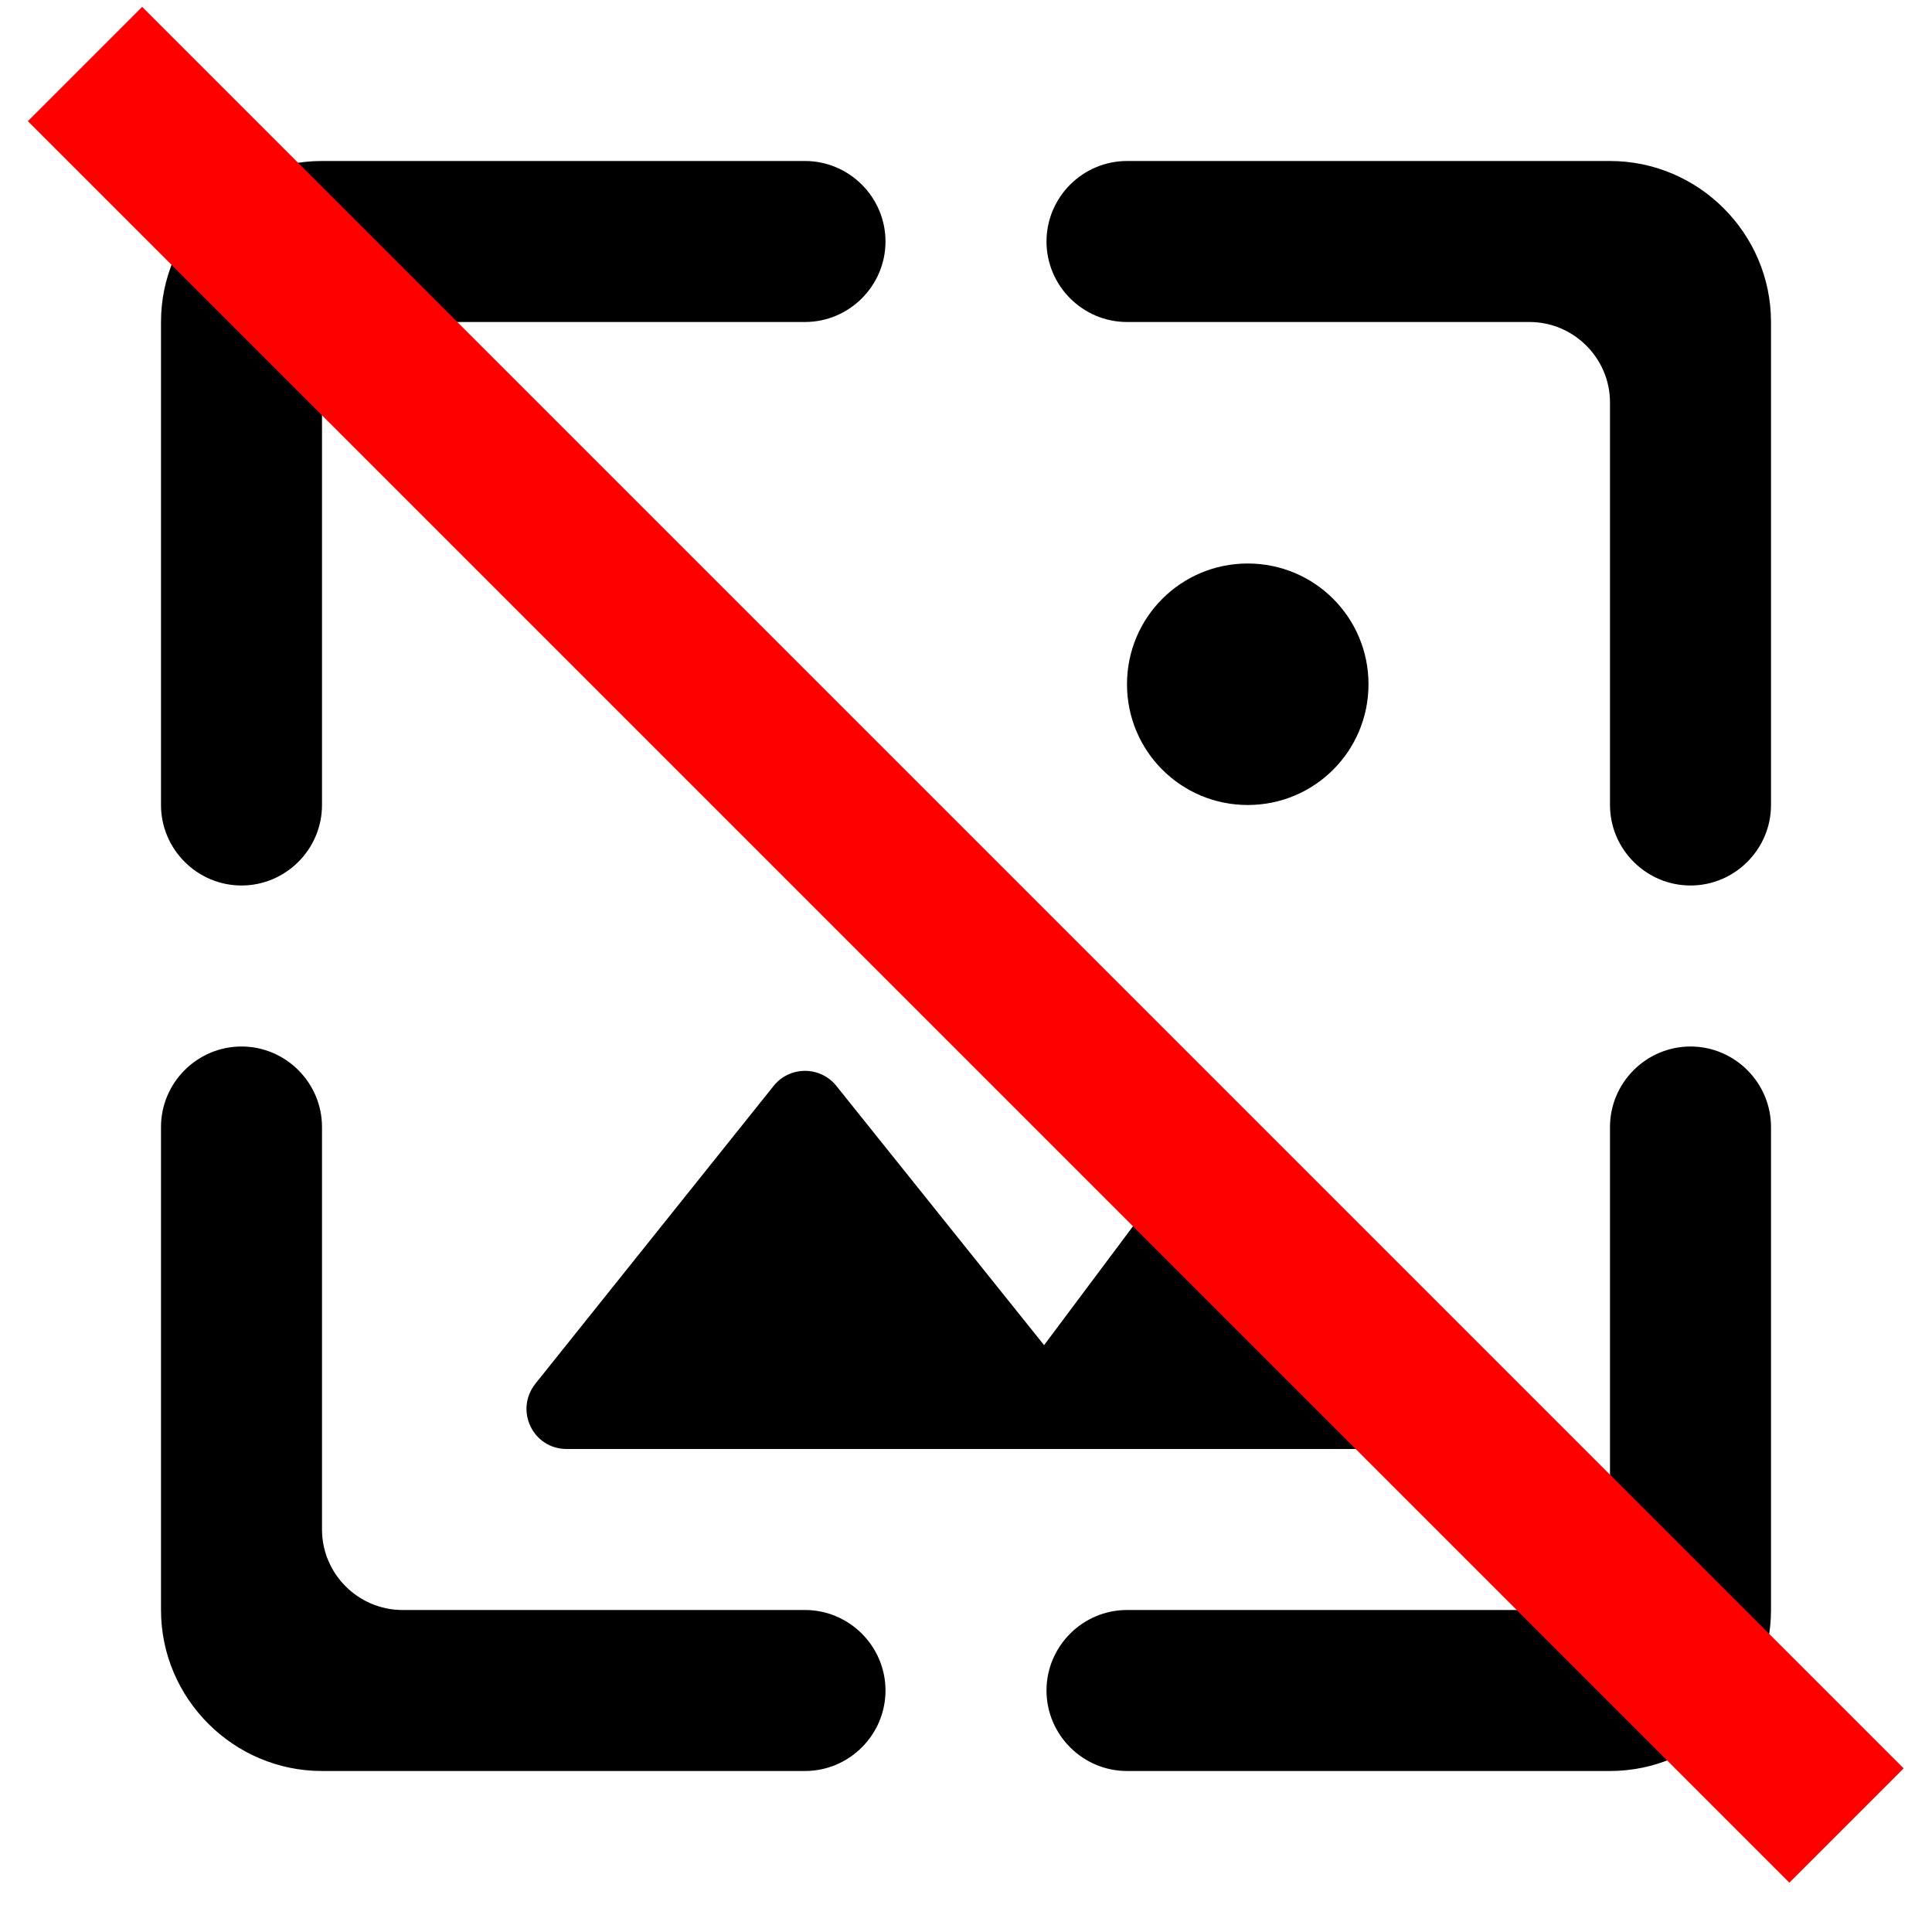 <?xml version="1.0" encoding="UTF-8" standalone="no"?>
<!DOCTYPE svg PUBLIC "-//W3C//DTD SVG 1.1//EN" "http://www.w3.org/Graphics/SVG/1.1/DTD/svg11.dtd">
<svg width="100%" height="100%" viewBox="0 0 24 24" version="1.1" xmlns="http://www.w3.org/2000/svg" xmlnsXlink="http://www.w3.org/1999/xlink" style="fill-rule:evenodd;clip-rule:evenodd;stroke-linejoin:round;stroke-miterlimit:2;">
    <rect x="0" y="0" width="24" height="24" style="fill:none;fill-rule:nonzero;"/>
    <path d="M4,5C4,4.45 4.45,4 5,4L10,4C10.55,4 11,3.55 11,3C11,2.45 10.55,2 10,2L4,2C2.9,2 2,2.9 2,4L2,10C2,10.55 2.45,11 3,11C3.55,11 4,10.55 4,10L4,5ZM9.61,13.49L6.65,17.19C6.39,17.52 6.62,18 7.04,18L17,18C17.41,18 17.65,17.53 17.4,17.2L15.4,14.53C15.2,14.26 14.8,14.26 14.6,14.53L12.97,16.71L10.39,13.49C10.19,13.24 9.81,13.24 9.61,13.49ZM17,8.5C17,7.67 16.33,7 15.5,7C14.67,7 14,7.67 14,8.5C14,9.33 14.67,10 15.5,10C16.33,10 17,9.33 17,8.5ZM20,2L14,2C13.45,2 13,2.45 13,3C13,3.55 13.45,4 14,4L19,4C19.55,4 20,4.45 20,5L20,10C20,10.55 20.45,11 21,11C21.55,11 22,10.55 22,10L22,4C22,2.9 21.1,2 20,2ZM20,19C20,19.55 19.55,20 19,20L14,20C13.45,20 13,20.45 13,21C13,21.55 13.45,22 14,22L20,22C21.1,22 22,21.1 22,20L22,14C22,13.45 21.55,13 21,13C20.45,13 20,13.45 20,14L20,19ZM3,13C2.45,13 2,13.45 2,14L2,20C2,21.1 2.9,22 4,22L10,22C10.55,22 11,21.55 11,21C11,20.45 10.55,20 10,20L5,20C4.45,20 4,19.55 4,19L4,14C4,13.45 3.55,13 3,13Z" style="fill-rule:nonzero;"/>
    <g transform="matrix(1.042,1.042,-0.071,0.071,0.866,-1.099)">
        <rect x="1" y="2" width="21" height="20" style="fill:rgb(255,0,0);"/>
    </g>
</svg>
